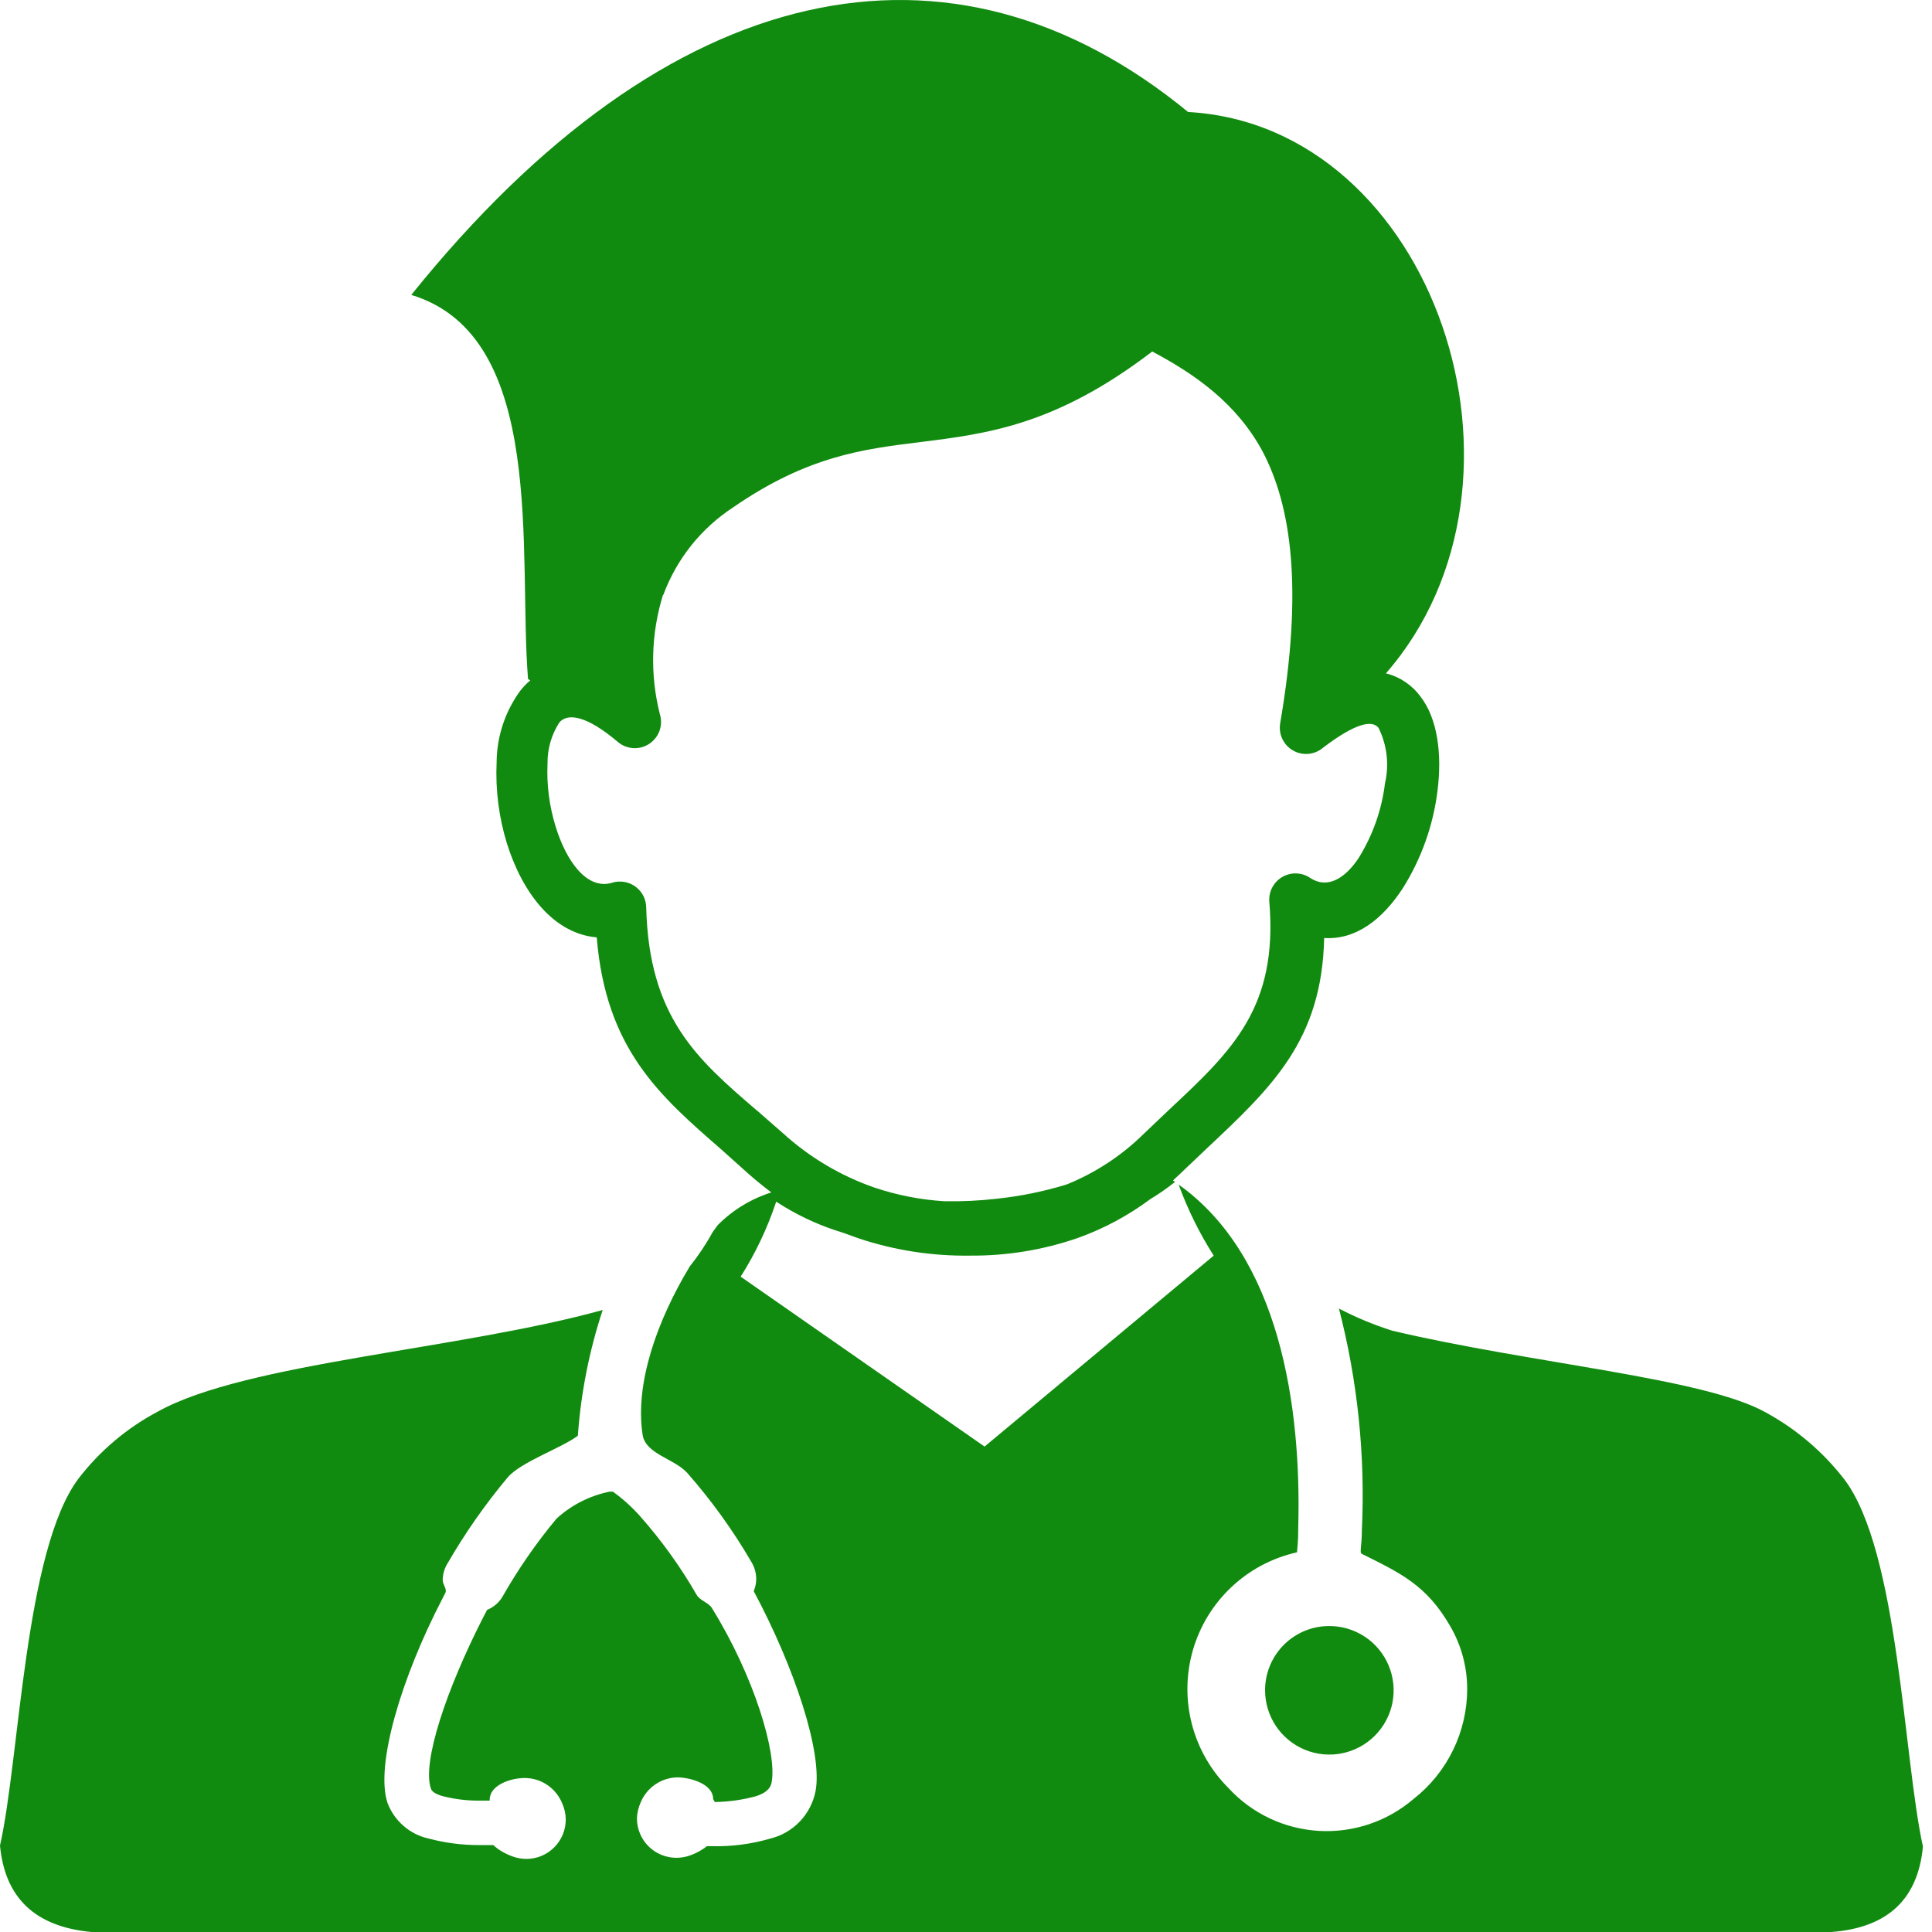 <svg width="65" height="65" viewBox="0 0 65 65" fill="none" xmlns="http://www.w3.org/2000/svg">
<path d="M44.72 54.706C45.148 54.705 45.566 54.831 45.923 55.068C46.279 55.304 46.557 55.642 46.721 56.037C46.886 56.432 46.929 56.867 46.847 57.287C46.764 57.707 46.558 58.093 46.256 58.395C45.954 58.698 45.569 58.905 45.149 58.989C44.729 59.073 44.294 59.03 43.899 58.867C43.503 58.703 43.165 58.426 42.927 58.07C42.69 57.714 42.562 57.296 42.562 56.868C42.562 56.584 42.617 56.303 42.725 56.041C42.833 55.779 42.992 55.54 43.193 55.339C43.393 55.139 43.631 54.979 43.893 54.87C44.155 54.762 44.436 54.706 44.72 54.706ZM46.628 22.654C47.096 22.771 47.508 23.048 47.792 23.437C48.363 24.172 48.521 25.361 48.363 26.609C48.218 27.774 47.819 28.893 47.194 29.887C46.502 30.945 45.608 31.627 44.55 31.558C44.477 35 42.79 36.581 40.59 38.648L39.75 39.447L39.464 39.716L39.533 39.764C39.267 39.976 38.988 40.17 38.697 40.346C37.954 40.899 37.133 41.339 36.26 41.651C35.097 42.053 33.874 42.253 32.644 42.244C31.367 42.263 30.096 42.067 28.884 41.662L28.356 41.472C27.662 41.264 26.997 40.969 26.378 40.594L26.114 40.43C25.82 41.316 25.419 42.163 24.919 42.952L33.125 48.668L40.834 42.244C40.354 41.493 39.959 40.691 39.654 39.854C43.054 42.27 43.789 47.314 43.678 51.385C43.678 51.914 43.646 52.051 43.636 52.226C42.812 52.41 42.052 52.811 41.437 53.389C40.821 53.966 40.372 54.699 40.136 55.509C39.901 56.32 39.887 57.179 40.097 57.996C40.307 58.814 40.733 59.56 41.331 60.157C42.118 61.013 43.207 61.529 44.367 61.598C45.528 61.667 46.67 61.283 47.554 60.527C48.116 60.088 48.571 59.526 48.884 58.885C49.198 58.244 49.361 57.539 49.362 56.826C49.362 56.083 49.165 55.353 48.791 54.711C47.998 53.336 47.136 52.934 45.819 52.279C45.73 52.231 45.819 52.03 45.819 51.47C45.936 48.964 45.676 46.454 45.047 44.025C45.624 44.326 46.225 44.575 46.845 44.771C51.551 45.881 57.335 46.357 59.408 47.52C60.435 48.08 61.336 48.847 62.051 49.773C63.886 52.194 64.039 59.163 64.695 62.124C64.531 63.858 63.553 64.852 61.618 65H3.077C1.147 64.82 0.164 63.821 0 62.092C0.666 59.131 0.825 52.157 2.644 49.741C3.362 48.808 4.273 48.04 5.314 47.489C8.259 45.849 15.476 45.405 20.277 44.073C19.825 45.443 19.544 46.864 19.441 48.303C18.913 48.71 17.517 49.186 17.078 49.709C16.314 50.622 15.631 51.601 15.037 52.633C14.944 52.794 14.895 52.976 14.894 53.162C14.894 53.31 15.048 53.463 14.984 53.59L14.884 53.786C13.509 56.429 12.615 59.395 13.038 60.659C13.152 60.96 13.34 61.227 13.584 61.437C13.827 61.647 14.12 61.792 14.434 61.859C14.978 62.003 15.538 62.075 16.1 62.076C16.264 62.076 16.433 62.076 16.597 62.076C16.681 62.154 16.773 62.224 16.872 62.282C16.984 62.349 17.103 62.406 17.226 62.452C17.38 62.51 17.543 62.541 17.707 62.541C17.883 62.541 18.057 62.507 18.219 62.439C18.381 62.371 18.528 62.272 18.651 62.147C18.775 62.022 18.872 61.874 18.938 61.711C19.003 61.548 19.036 61.374 19.034 61.199C19.03 61.016 18.989 60.836 18.913 60.67C18.811 60.419 18.637 60.204 18.413 60.053C18.189 59.901 17.925 59.82 17.654 59.819C17.168 59.819 16.475 60.062 16.475 60.548V60.58H16.137C15.722 60.584 15.307 60.534 14.905 60.432C14.667 60.368 14.529 60.279 14.498 60.178C14.191 59.29 15.026 56.831 16.237 54.452L16.39 54.161C16.615 54.071 16.801 53.907 16.919 53.696C17.443 52.777 18.046 51.907 18.722 51.094C19.224 50.635 19.842 50.32 20.509 50.185H20.62C20.953 50.424 21.258 50.699 21.53 51.005C22.252 51.82 22.889 52.705 23.433 53.648C23.555 53.865 23.851 53.913 23.962 54.119C25.363 56.382 26.151 58.978 25.96 59.967C25.918 60.199 25.728 60.337 25.432 60.432C24.98 60.555 24.515 60.621 24.047 60.627C24.031 60.593 24.013 60.559 23.994 60.527C23.994 60.041 23.296 59.813 22.809 59.797C22.539 59.798 22.275 59.88 22.051 60.032C21.827 60.183 21.653 60.398 21.551 60.649C21.477 60.816 21.436 60.995 21.429 61.177C21.429 61.529 21.569 61.867 21.818 62.116C22.067 62.365 22.404 62.504 22.756 62.504C22.923 62.504 23.087 62.473 23.243 62.414C23.364 62.369 23.481 62.312 23.592 62.245C23.658 62.206 23.722 62.161 23.782 62.113H23.973C24.627 62.127 25.279 62.041 25.908 61.859C26.291 61.767 26.64 61.565 26.912 61.279C27.184 60.993 27.368 60.635 27.441 60.247C27.674 58.957 26.738 56.112 25.358 53.532C25.415 53.397 25.444 53.251 25.442 53.104C25.437 52.918 25.387 52.736 25.294 52.575C24.672 51.502 23.946 50.493 23.127 49.561C22.688 49.069 21.72 48.927 21.62 48.271C21.355 46.563 22.096 44.448 23.206 42.608C23.496 42.246 23.755 41.858 23.978 41.45L24.147 41.218C24.65 40.71 25.269 40.333 25.95 40.118C25.693 39.924 25.433 39.713 25.173 39.484L24.358 38.754L24.306 38.706C22.191 36.866 20.388 35.307 20.076 31.537C18.606 31.41 17.564 30.014 17.051 28.364C16.782 27.485 16.666 26.566 16.708 25.647C16.714 24.779 16.994 23.936 17.506 23.236C17.605 23.11 17.716 22.995 17.839 22.892L17.765 22.845C17.427 18.615 18.416 11.308 13.837 9.922C22.476 -0.821 31.993 -2.788 39.972 3.768C48.262 4.228 52.265 16.198 46.628 22.654ZM22.307 20.011C21.902 21.315 21.865 22.705 22.201 24.029C22.257 24.211 22.253 24.407 22.189 24.586C22.125 24.765 22.004 24.919 21.845 25.024C21.686 25.13 21.498 25.181 21.307 25.17C21.117 25.159 20.936 25.087 20.79 24.965C19.732 24.066 19.092 23.981 18.817 24.309C18.553 24.719 18.415 25.197 18.421 25.684C18.388 26.399 18.48 27.115 18.691 27.799C19.05 28.978 19.748 29.945 20.583 29.702C20.665 29.674 20.751 29.66 20.837 29.66C20.953 29.657 21.069 29.677 21.177 29.719C21.285 29.761 21.384 29.823 21.468 29.904C21.552 29.983 21.619 30.079 21.666 30.185C21.713 30.291 21.738 30.406 21.741 30.522C21.831 34.223 23.454 35.635 25.442 37.342L25.495 37.385L26.341 38.125C27.233 38.936 28.28 39.559 29.418 39.954C30.177 40.21 30.967 40.364 31.766 40.414C32.358 40.426 32.949 40.397 33.537 40.33C34.335 40.245 35.123 40.084 35.89 39.849C36.859 39.456 37.742 38.876 38.486 38.141L39.343 37.326C41.458 35.349 43.001 33.89 42.705 30.342C42.691 30.176 42.724 30.01 42.801 29.863C42.877 29.715 42.993 29.592 43.136 29.508C43.279 29.423 43.443 29.381 43.609 29.385C43.775 29.39 43.937 29.441 44.075 29.533C44.672 29.93 45.264 29.533 45.703 28.877C46.183 28.111 46.488 27.248 46.597 26.35C46.742 25.723 46.665 25.066 46.38 24.489C46.168 24.214 45.603 24.325 44.514 25.155C44.376 25.273 44.205 25.345 44.024 25.362C43.844 25.379 43.662 25.341 43.505 25.251C43.347 25.162 43.221 25.026 43.143 24.862C43.065 24.698 43.04 24.514 43.07 24.336C43.842 19.82 43.456 17.029 42.467 15.168C41.605 13.581 40.231 12.603 38.766 11.826C35.515 14.311 33.22 14.591 30.936 14.877C29.048 15.109 27.171 15.342 24.681 17.06C23.596 17.764 22.768 18.799 22.318 20.011H22.307Z" fill="#118B0F"/>
</svg>
